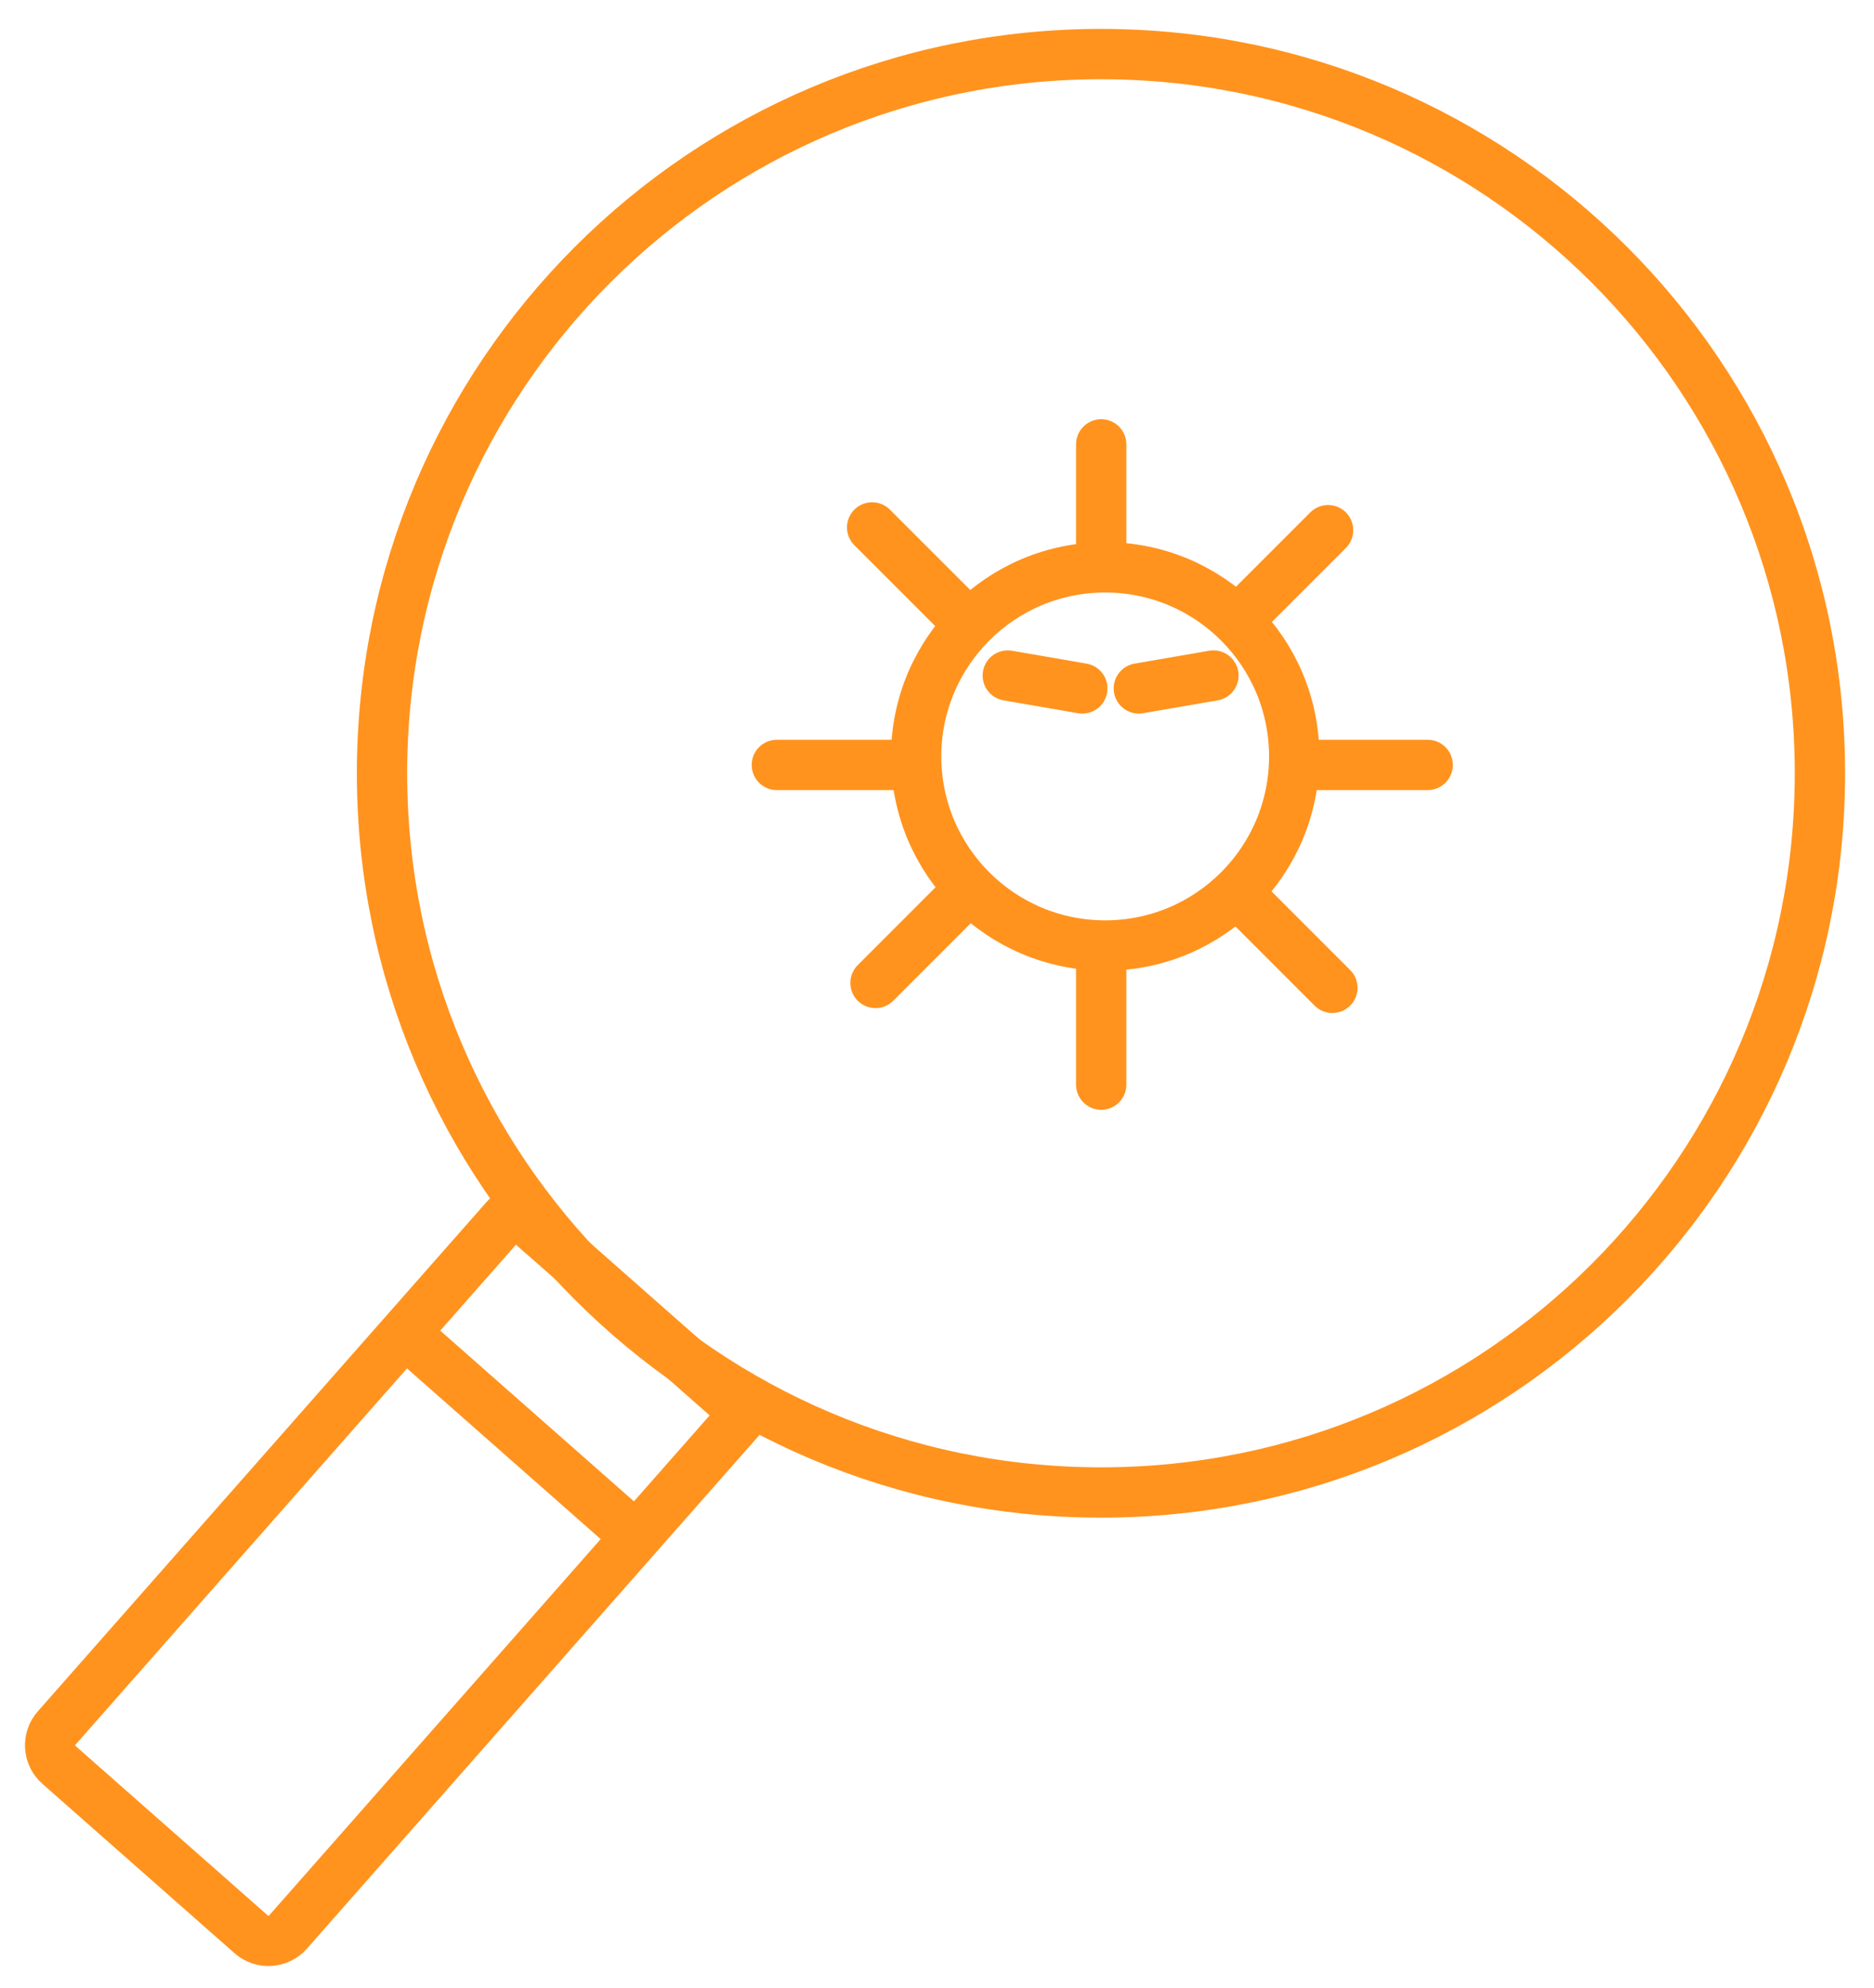 <svg xmlns="http://www.w3.org/2000/svg" width="149" height="158" fill="none" viewBox="0 0 149 158"><path stroke="#FF931E" stroke-miterlimit="10" stroke-width="4" d="M41.589 96.752L58.916 112.022C59.098 112.182 59.115 112.462 58.956 112.644L22.904 153.549C22.145 154.41 20.831 154.493 19.97 153.734L4.691 140.269C3.83 139.51 3.747 138.196 4.506 137.335L40.192 96.844C40.553 96.435 41.175 96.395 41.585 96.757L41.589 96.752Z"/><path stroke="#FF931E" stroke-miterlimit="10" stroke-width="4" d="M32.043 105.812L50.876 122.405"/><path stroke="#FF931E" stroke-miterlimit="10" stroke-width="4" d="M87.537 118.619C119.108 118.619 144.701 93.028 144.701 61.459C144.701 29.89 119.108 4.298 87.537 4.298C55.967 4.298 30.374 29.89 30.374 61.459C30.374 93.028 55.967 118.619 87.537 118.619Z"/><path stroke="#FF931E" stroke-miterlimit="10" stroke-width="4" d="M87.873 75.147C96.173 75.147 102.902 68.418 102.902 60.118C102.902 51.818 96.173 45.09 87.873 45.09C79.572 45.09 72.843 51.818 72.843 60.118C72.843 68.418 79.572 75.147 87.873 75.147Z"/><path stroke="#FF931E" stroke-linecap="round" stroke-miterlimit="10" stroke-width="4" d="M87.556 35.317V44.824"/><path stroke="#FF931E" stroke-linecap="round" stroke-miterlimit="10" stroke-width="4" d="M87.556 76.698V86.204"/><path stroke="#FF931E" stroke-linecap="round" stroke-miterlimit="10" stroke-width="4" d="M113.513 60.795H104.006"/><path stroke="#FF931E" stroke-linecap="round" stroke-miterlimit="10" stroke-width="4" d="M71.273 60.795H61.767"/><path stroke="#FF931E" stroke-linecap="round" stroke-miterlimit="10" stroke-width="4" d="M105.595 42.137L98.874 48.857"/><path stroke="#FF931E" stroke-linecap="round" stroke-miterlimit="10" stroke-width="4" d="M76.331 71.399L69.61 78.12"/><path stroke="#FF931E" stroke-linecap="round" stroke-miterlimit="10" stroke-width="4" d="M105.936 78.51L99.21 71.784"/><path stroke="#FF931E" stroke-linecap="round" stroke-miterlimit="10" stroke-width="4" d="M76.064 48.639L69.343 41.919"/><path stroke="#FF931E" stroke-linecap="round" stroke-miterlimit="10" stroke-width="4" d="M80.128 53.69L86.055 54.714"/><path stroke="#FF931E" stroke-linecap="round" stroke-miterlimit="10" stroke-width="4" d="M96.479 53.69L90.547 54.714"/></svg>